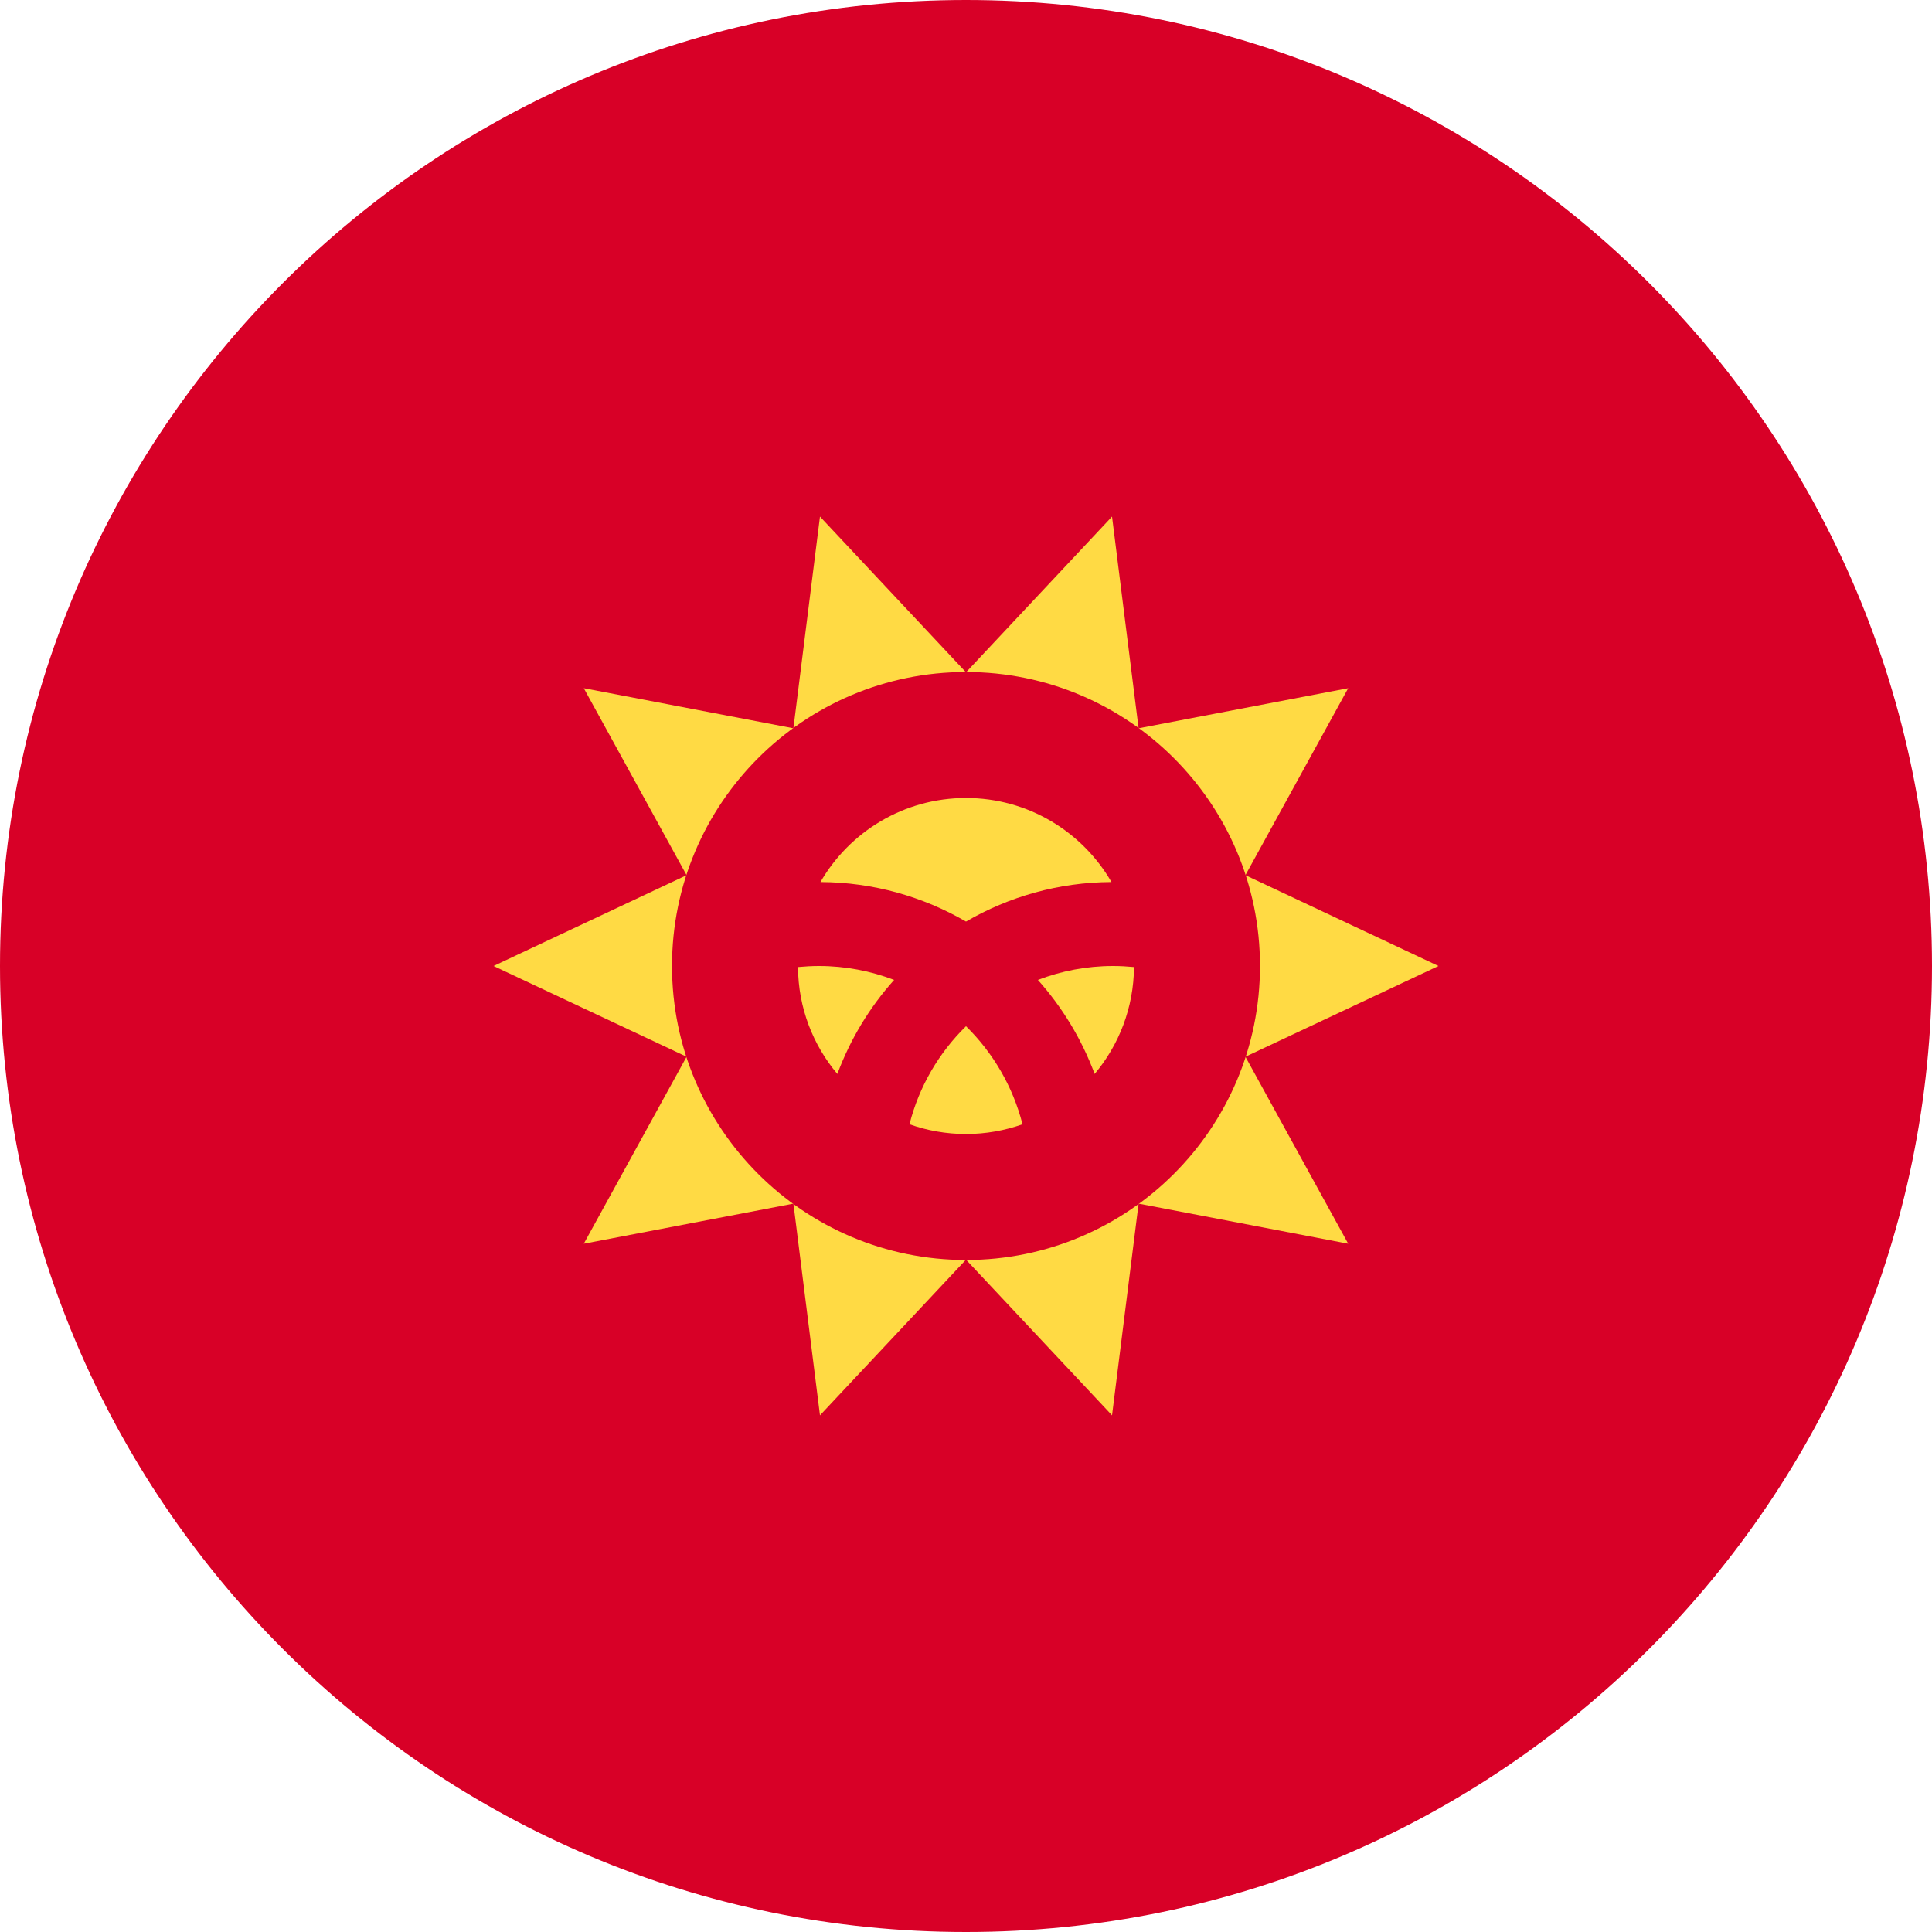 <svg width="24" height="24" viewBox="0 0 24 24" fill="none" xmlns="http://www.w3.org/2000/svg">
<g clip-path="url(#clip0_247_8080)">
<path d="M12 24C18.627 24 24 18.627 24 12C24 5.373 18.627 0 12 0C5.373 0 0 5.373 0 12C0 18.627 5.373 24 12 24Z" fill="#D80027"/>
<path d="M17.869 12L15.471 13.127L16.748 15.45L14.144 14.952L13.814 17.582L12 15.648L10.186 17.582L9.856 14.952L7.252 15.45L8.529 13.127L6.131 12L8.529 10.872L7.252 8.549L9.856 9.047L10.186 6.417L12 8.352L13.814 6.417L14.144 9.047L16.748 8.549L15.471 10.872L17.869 12Z" fill="#FFDA44"/>
<path d="M12 15.652C14.017 15.652 15.652 14.017 15.652 12C15.652 9.983 14.017 8.348 12 8.348C9.983 8.348 8.348 9.983 8.348 12C8.348 14.017 9.983 15.652 12 15.652Z" fill="#D80027"/>
<path d="M10.174 12C10.086 12 9.999 12.005 9.913 12.013C9.916 12.519 10.099 12.982 10.402 13.341C10.563 12.908 10.803 12.512 11.107 12.173C10.817 12.062 10.502 12 10.174 12Z" fill="#FFDA44"/>
<path d="M11.298 13.966C11.517 14.044 11.753 14.087 12 14.087C12.246 14.087 12.482 14.044 12.702 13.966C12.582 13.496 12.335 13.077 12 12.748C11.664 13.077 11.417 13.496 11.298 13.966Z" fill="#FFDA44"/>
<path d="M13.807 10.957C13.446 10.333 12.772 9.913 12 9.913C11.227 9.913 10.553 10.333 10.192 10.957C10.85 10.96 11.467 11.139 12 11.448C12.532 11.139 13.149 10.96 13.807 10.957Z" fill="#FFDA44"/>
<path d="M12.893 12.173C13.196 12.512 13.437 12.908 13.598 13.341C13.9 12.982 14.083 12.519 14.087 12.013C14.001 12.005 13.914 12 13.826 12C13.497 12 13.183 12.062 12.893 12.173Z" fill="#FFDA44"/>
</g>
<defs>
<clipPath id="clip0_247_8080">
<rect width="24" height="24" fill="white"/>
</clipPath>
</defs>
</svg>
